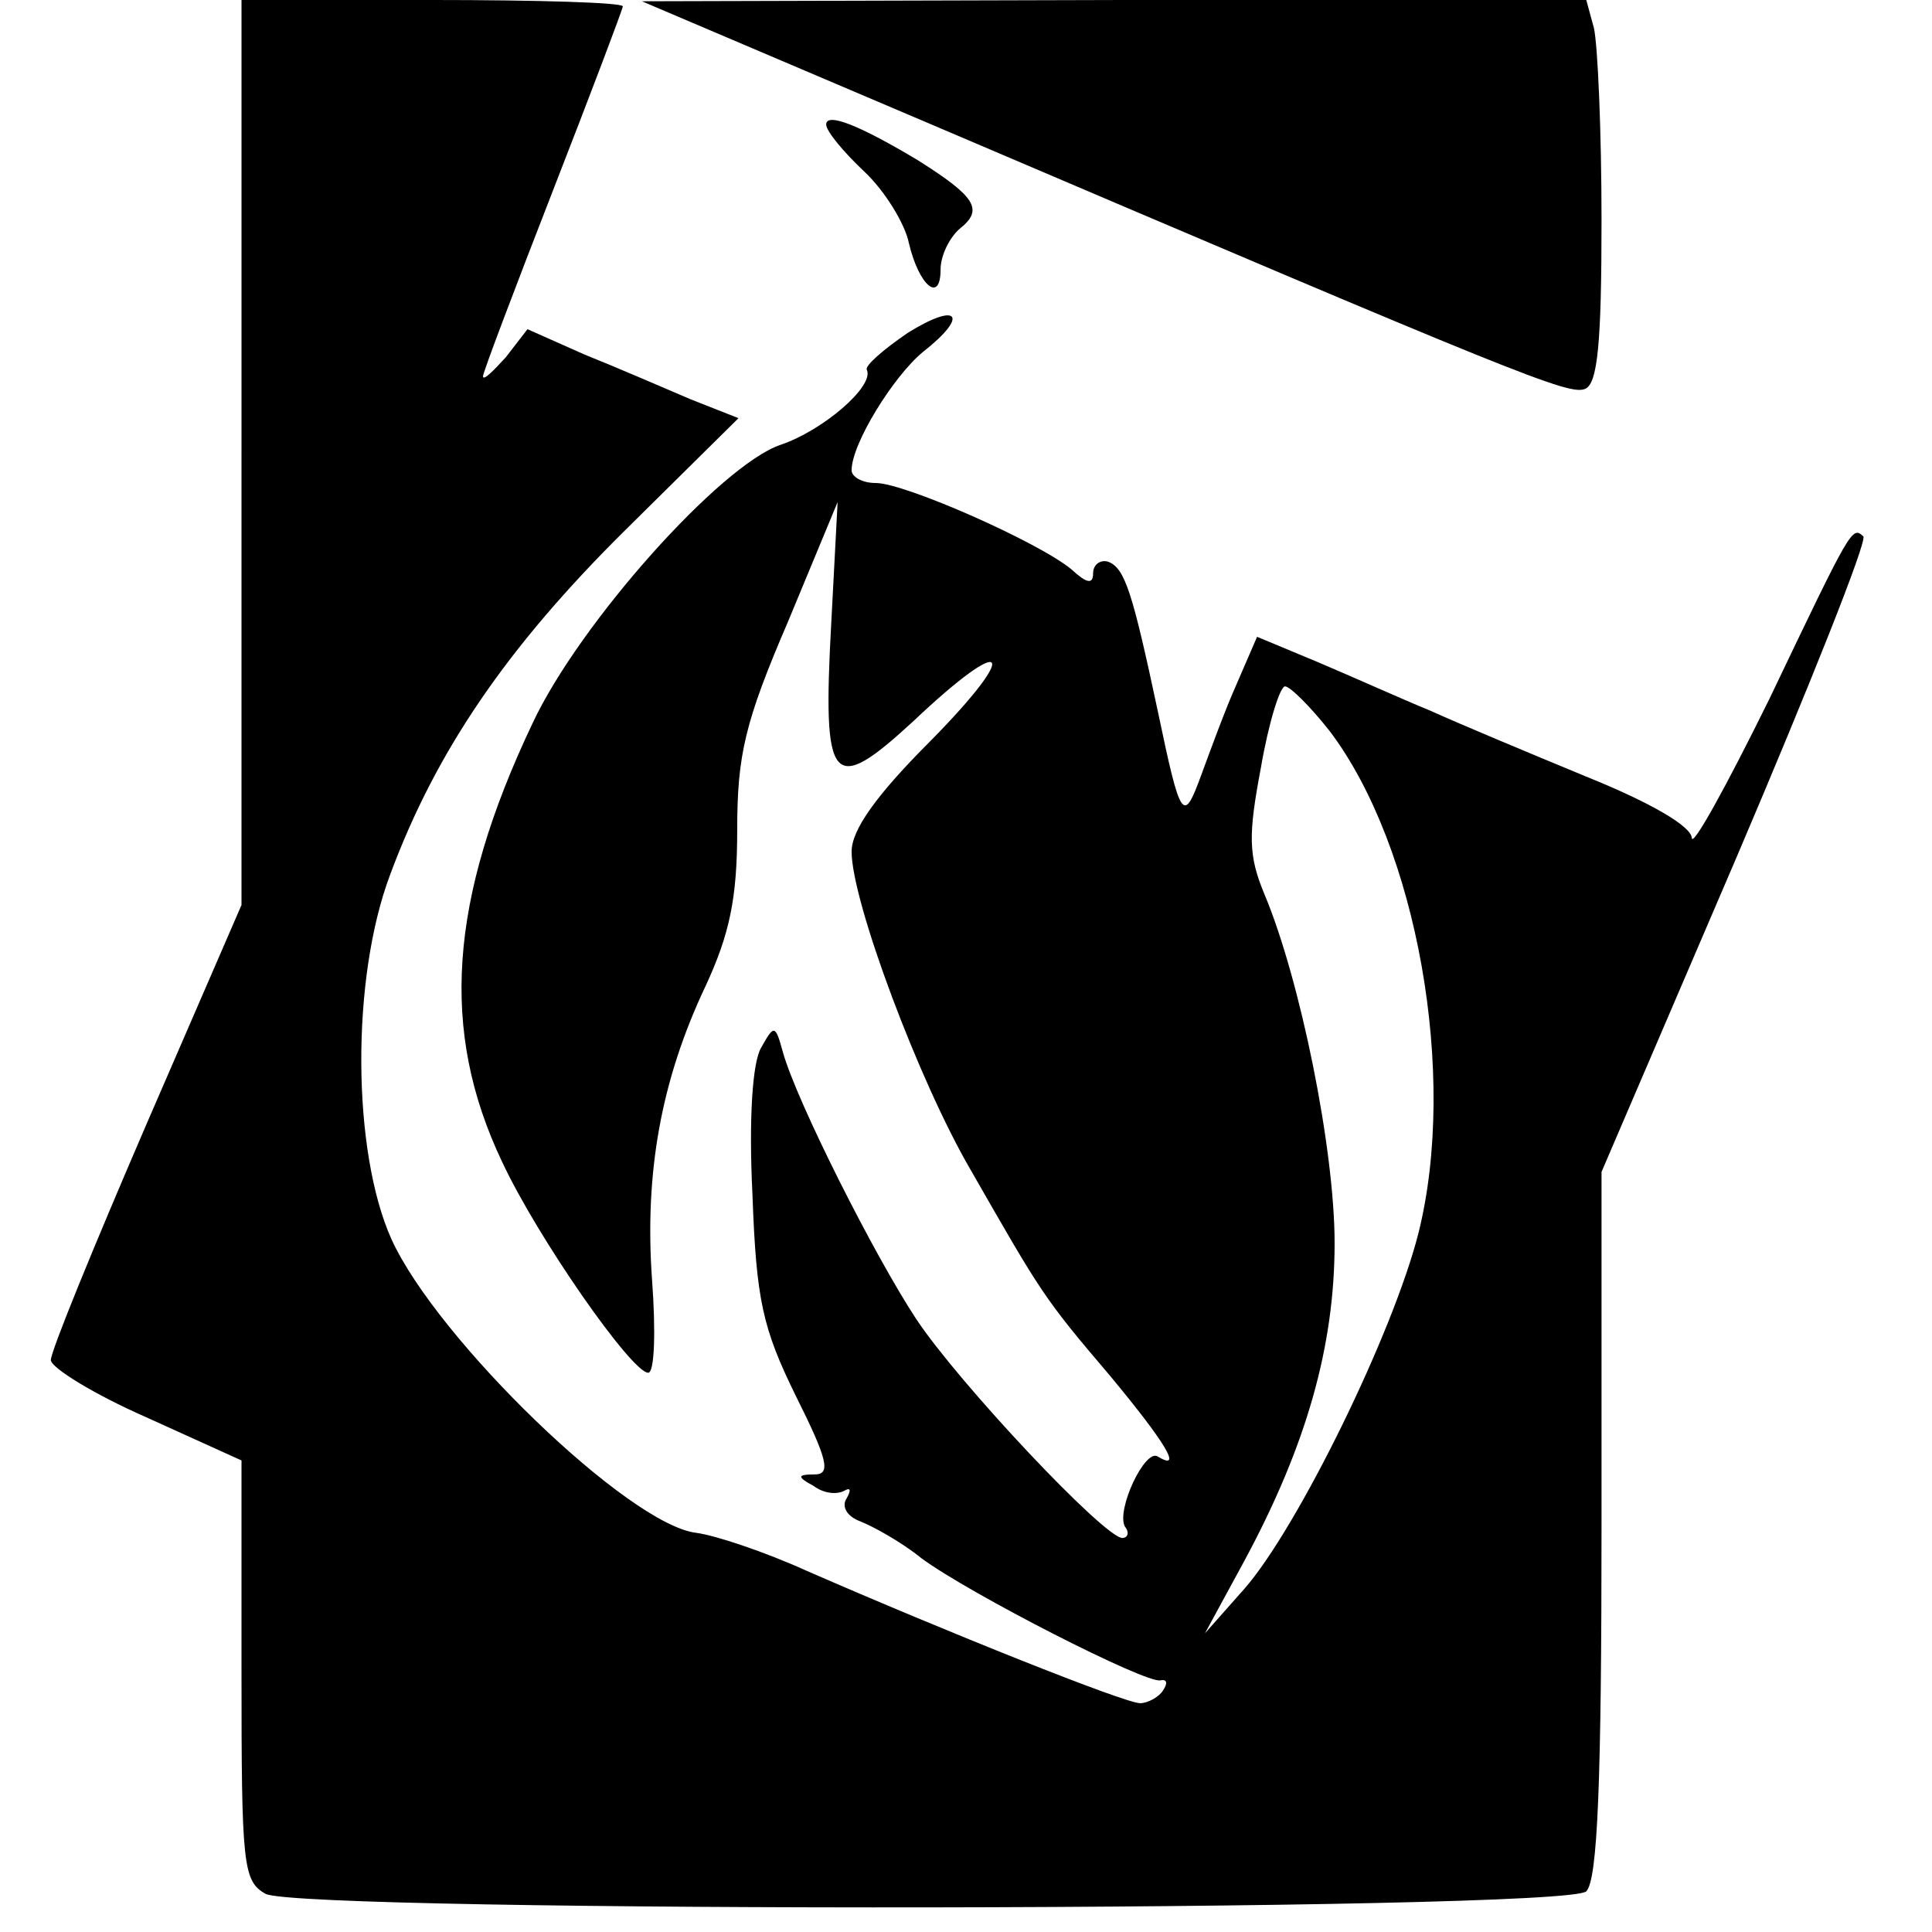 <?xml version="1.0" standalone="no"?>
<!DOCTYPE svg PUBLIC "-//W3C//DTD SVG 20010904//EN"
 "http://www.w3.org/TR/2001/REC-SVG-20010904/DTD/svg10.dtd">
<svg version="1.0" xmlns="http://www.w3.org/2000/svg"
 width="152pt" height="152pt" viewBox="0 0 152 152"
 preserveAspectRatio="xMidYMid meet">
<g transform="translate(0,152) scale(0.1,-0.1)"
fill="#000000" stroke="none">
<path d="M190 1164 l0 -356 -75 -173 c-41 -95 -75 -178 -75 -185 0 -6 34 -27
75 -45 l75 -34 0 -165 c0 -153 1 -166 19 -176 30 -15 1023 -14 1039 2 9 9 12
87 12 289 l0 277 106 247 c58 136 103 249 100 253 -9 8 -9 8 -74 -128 -34 -69
-61 -118 -61 -109 -1 9 -31 27 -83 48 -46 19 -101 42 -123 52 -22 9 -62 27
-88 38 l-48 20 -16 -37 c-9 -20 -21 -53 -28 -72 -14 -38 -16 -36 -34 50 -20
94 -26 113 -39 118 -6 2 -12 -2 -12 -9 0 -9 -5 -8 -17 3 -25 21 -131 68 -154
68 -11 0 -19 5 -19 10 0 21 33 74 56 93 37 29 28 40 -12 15 -19 -13 -34 -26
-32 -29 6 -13 -35 -48 -68 -59 -47 -16 -158 -140 -195 -219 -66 -139 -73 -242
-24 -345 28 -60 102 -166 115 -166 5 0 6 33 3 73 -6 84 7 157 42 231 19 41 25
69 25 123 0 59 6 85 40 164 l39 94 -5 -95 c-7 -128 0 -137 65 -77 74 70 85 57
13 -16 -43 -43 -62 -70 -62 -87 0 -39 53 -181 94 -251 55 -96 57 -100 109
-161 44 -53 58 -76 38 -64 -10 7 -33 -42 -26 -55 4 -5 2 -9 -2 -9 -14 0 -128
121 -162 172 -33 50 -94 171 -105 210 -6 22 -7 22 -17 4 -7 -11 -10 -56 -7
-116 3 -83 8 -105 34 -158 25 -50 28 -62 15 -62 -14 0 -14 -2 -1 -9 8 -6 18
-7 24 -4 5 3 6 1 2 -6 -4 -6 0 -14 11 -18 10 -4 32 -16 48 -29 38 -28 177 -99
188 -96 5 1 6 -2 2 -8 -3 -5 -12 -10 -18 -10 -12 0 -152 56 -262 104 -33 15
-72 28 -87 30 -53 6 -204 152 -240 231 -31 69 -32 205 -1 287 36 97 92 179
185 271 l89 88 -38 15 c-21 9 -58 25 -83 35 l-45 20 -17 -22 c-10 -11 -18 -19
-18 -15 0 3 25 69 55 146 30 77 55 143 55 145 0 3 -67 5 -150 5 l-150 0 0
-356z m856 -219 c69 -91 101 -271 70 -395 -20 -79 -95 -232 -137 -280 l-31
-35 31 57 c49 91 71 169 71 250 0 74 -27 207 -55 274 -13 31 -13 47 -3 100 6
35 15 64 19 64 4 0 20 -16 35 -35z"/>
<path d="M740 1419 c457 -195 494 -210 507 -205 10 4 13 36 13 133 0 70 -3
138 -6 151 l-6 22 -372 0 -371 -1 235 -100z"/>
<path d="M650 1422 c0 -5 13 -21 30 -37 16 -15 32 -41 35 -56 8 -34 25 -48 25
-21 0 11 7 25 15 32 19 15 13 25 -33 54 -45 27 -72 38 -72 28z"/>
</g>
</svg>
